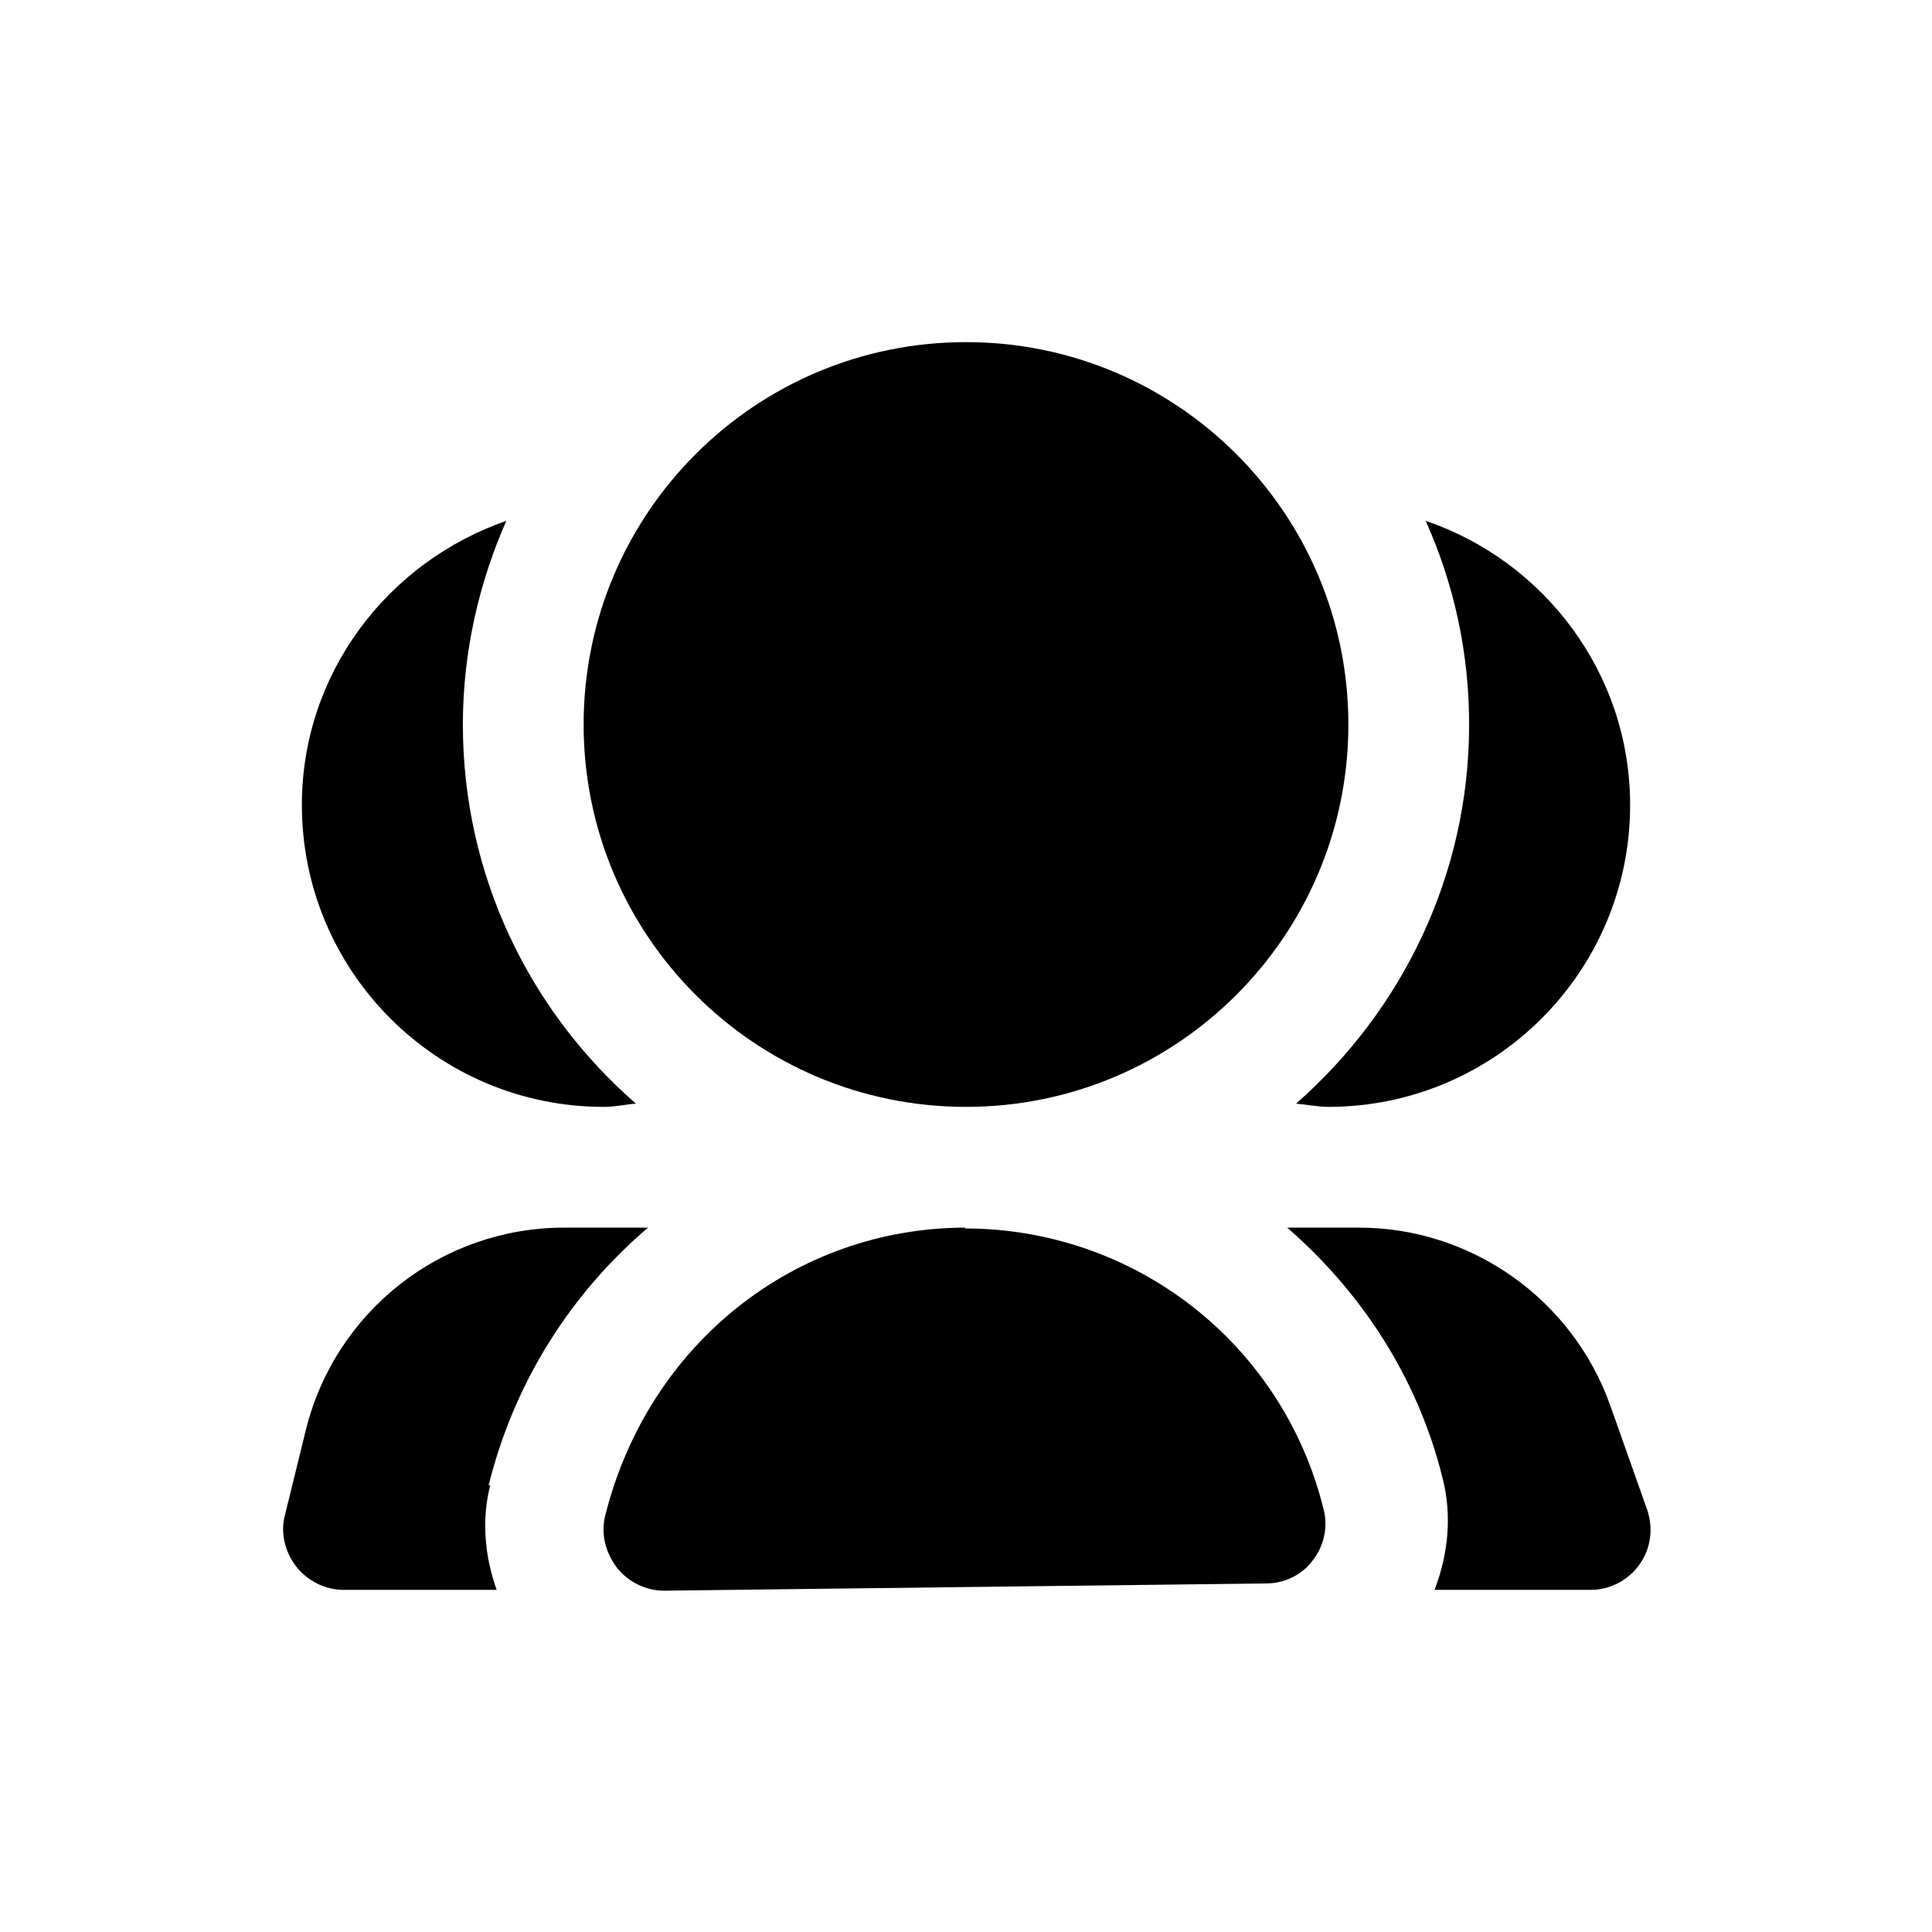 <svg width="24" height="24" viewBox="0 0 24 24" fill="none" xmlns="http://www.w3.org/2000/svg">
<path d="M12 13.75C14.623 13.75 16.75 11.623 16.75 9C16.75 6.377 14.623 4.25 12 4.25C9.377 4.25 7.25 6.377 7.25 9C7.25 11.623 9.377 13.75 12 13.75Z" fill="black"/>
<path d="M12 15.25C9.89 15.25 8.06 16.68 7.52 18.82C7.46 19.05 7.52 19.28 7.66 19.47C7.8 19.65 8.02 19.76 8.25 19.76L15.73 19.67C15.96 19.67 16.18 19.56 16.31 19.38C16.45 19.2 16.5 18.96 16.44 18.74C15.93 16.69 14.1 15.26 11.98 15.26L12 15.25Z" fill="black"/>
<path d="M6.07 18.45C6.39 17.16 7.1 16.06 8.05 15.25H7.01C5.49 15.25 4.17 16.28 3.8 17.76L3.54 18.82C3.48 19.04 3.54 19.28 3.68 19.46C3.82 19.64 4.04 19.75 4.27 19.75H6.17C6.02 19.33 5.98 18.88 6.09 18.45H6.07Z" fill="black"/>
<path d="M20.46 18.75L20 17.45C19.53 16.14 18.28 15.25 16.88 15.25H15.99C16.91 16.05 17.61 17.11 17.92 18.36C18.04 18.83 17.99 19.31 17.82 19.75H19.76C20 19.75 20.23 19.63 20.37 19.43C20.51 19.23 20.54 18.98 20.46 18.75Z" fill="black"/>
<path d="M16.1 13.71C16.23 13.72 16.37 13.75 16.5 13.75C18.57 13.75 20.25 12.07 20.25 10C20.25 8.36 19.18 6.97 17.71 6.47C18.06 7.25 18.25 8.1 18.25 9C18.25 10.88 17.41 12.56 16.1 13.71Z" fill="black"/>
<path d="M7.5 13.75C7.64 13.75 7.77 13.72 7.9 13.71C6.58 12.56 5.75 10.88 5.75 9C5.75 8.1 5.95 7.24 6.29 6.47C4.82 6.98 3.75 8.36 3.75 10C3.75 12.07 5.43 13.75 7.5 13.75Z" fill="black"/>
</svg>
